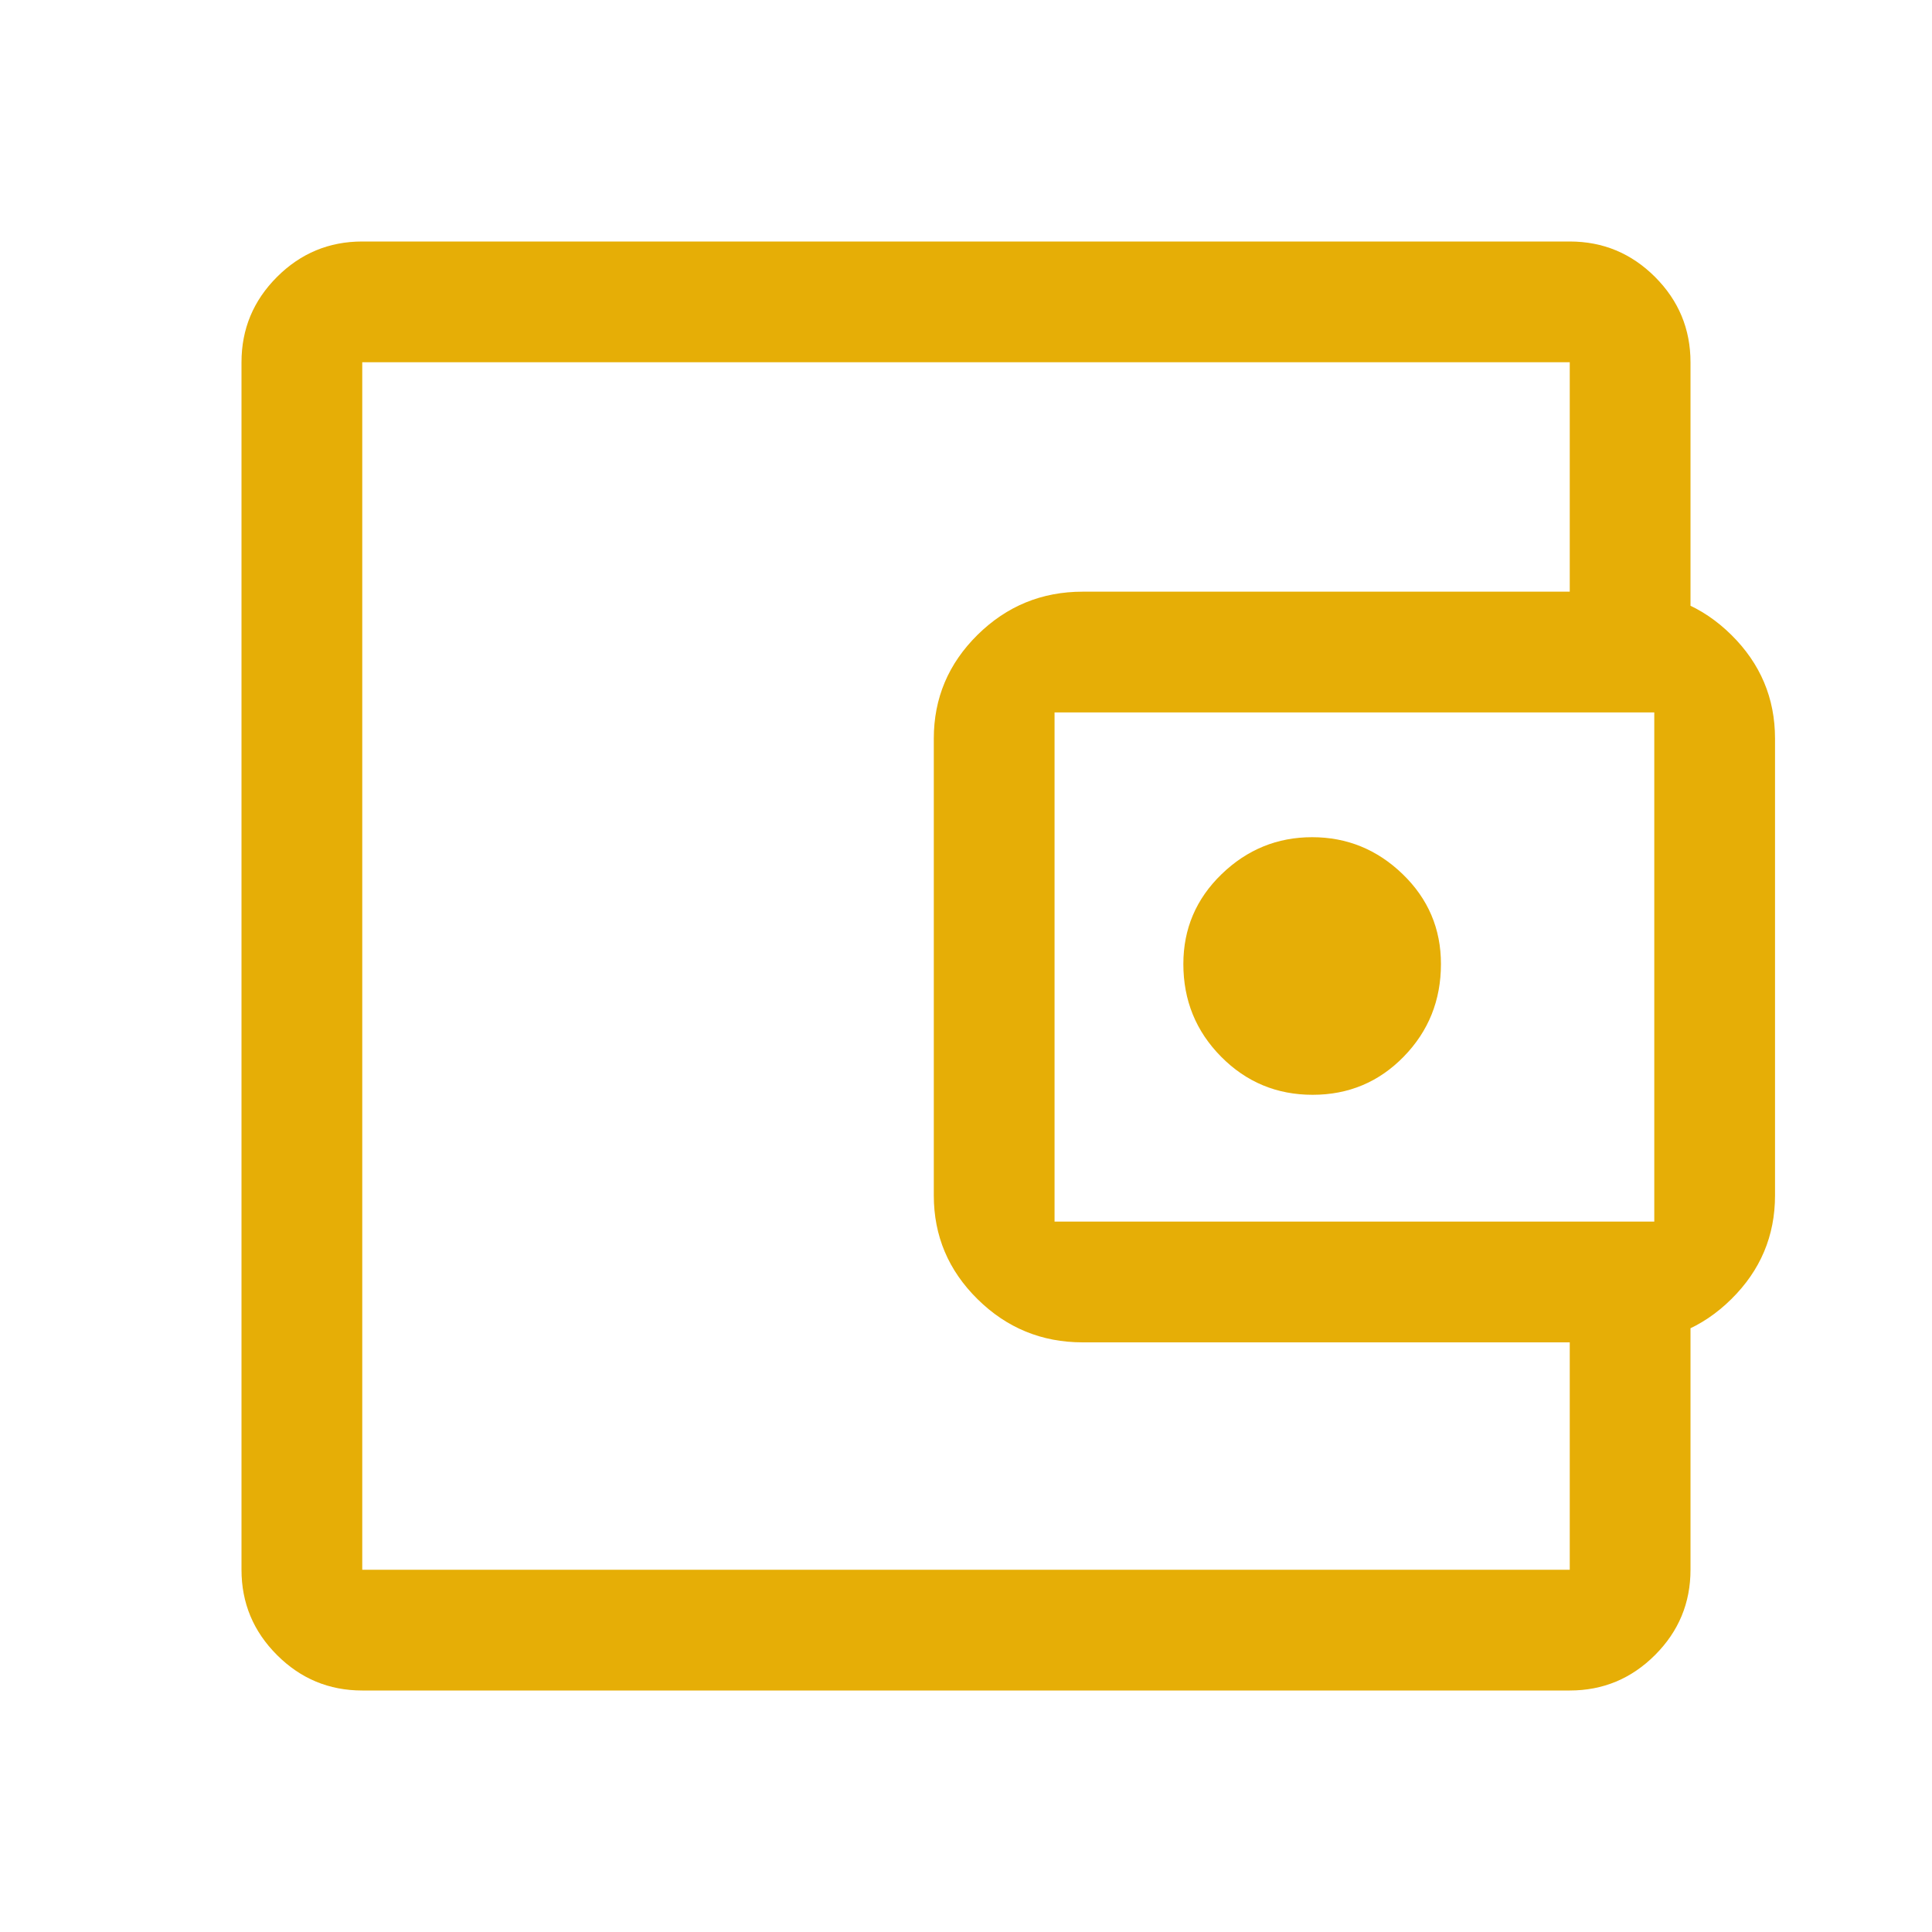 <svg width="60" height="60" viewBox="0 0 60 60" fill="none" xmlns="http://www.w3.org/2000/svg">
<g clip-path="url(#clip0_3528_1679)">
<path d="M11.25 45.438V48.75V82.938V45.438ZM11.25 52.5C10.219 52.5 9.336 52.133 8.602 51.398C7.867 50.664 7.5 49.781 7.5 48.75V11.25C7.5 10.219 7.867 9.336 8.602 8.601C9.336 7.867 10.219 7.5 11.25 7.5H48.75C49.781 7.5 50.664 7.867 51.399 8.601C52.133 9.336 52.5 10.219 52.5 11.25V19.625H48.75V11.25H11.25V48.75H48.75V40.438H52.5V48.75C52.5 49.781 52.133 50.664 51.399 51.398C50.664 52.133 49.781 52.5 48.75 52.5H11.25ZM33.625 41.688C32.353 41.688 31.265 41.241 30.359 40.347C29.453 39.454 29 38.38 29 37.125V22.938C29 21.683 29.453 20.609 30.359 19.715C31.265 18.822 32.353 18.375 33.625 18.375H50.5C51.772 18.375 52.861 18.822 53.766 19.715C54.672 20.609 55.125 21.683 55.125 22.938V37.125C55.125 38.38 54.672 39.454 53.766 40.347C52.861 41.241 51.772 41.688 50.5 41.688H33.625ZM51.375 37.938V22.125H32.75V37.938H51.375ZM40.765 34C41.88 34 42.823 33.605 43.594 32.815C44.365 32.025 44.75 31.066 44.75 29.938C44.75 28.844 44.354 27.914 43.562 27.148C42.771 26.383 41.833 26 40.75 26C39.667 26 38.729 26.383 37.938 27.148C37.146 27.914 36.75 28.844 36.75 29.938C36.75 31.066 37.14 32.025 37.921 32.815C38.702 33.605 39.65 34 40.765 34Z" fill="#E6AE06"/>
</g>
<defs>
<clipPath id="clip0_3528_1679">
<rect width="60" height="60" fill="white"/>
</clipPath>
</defs>
</svg>
